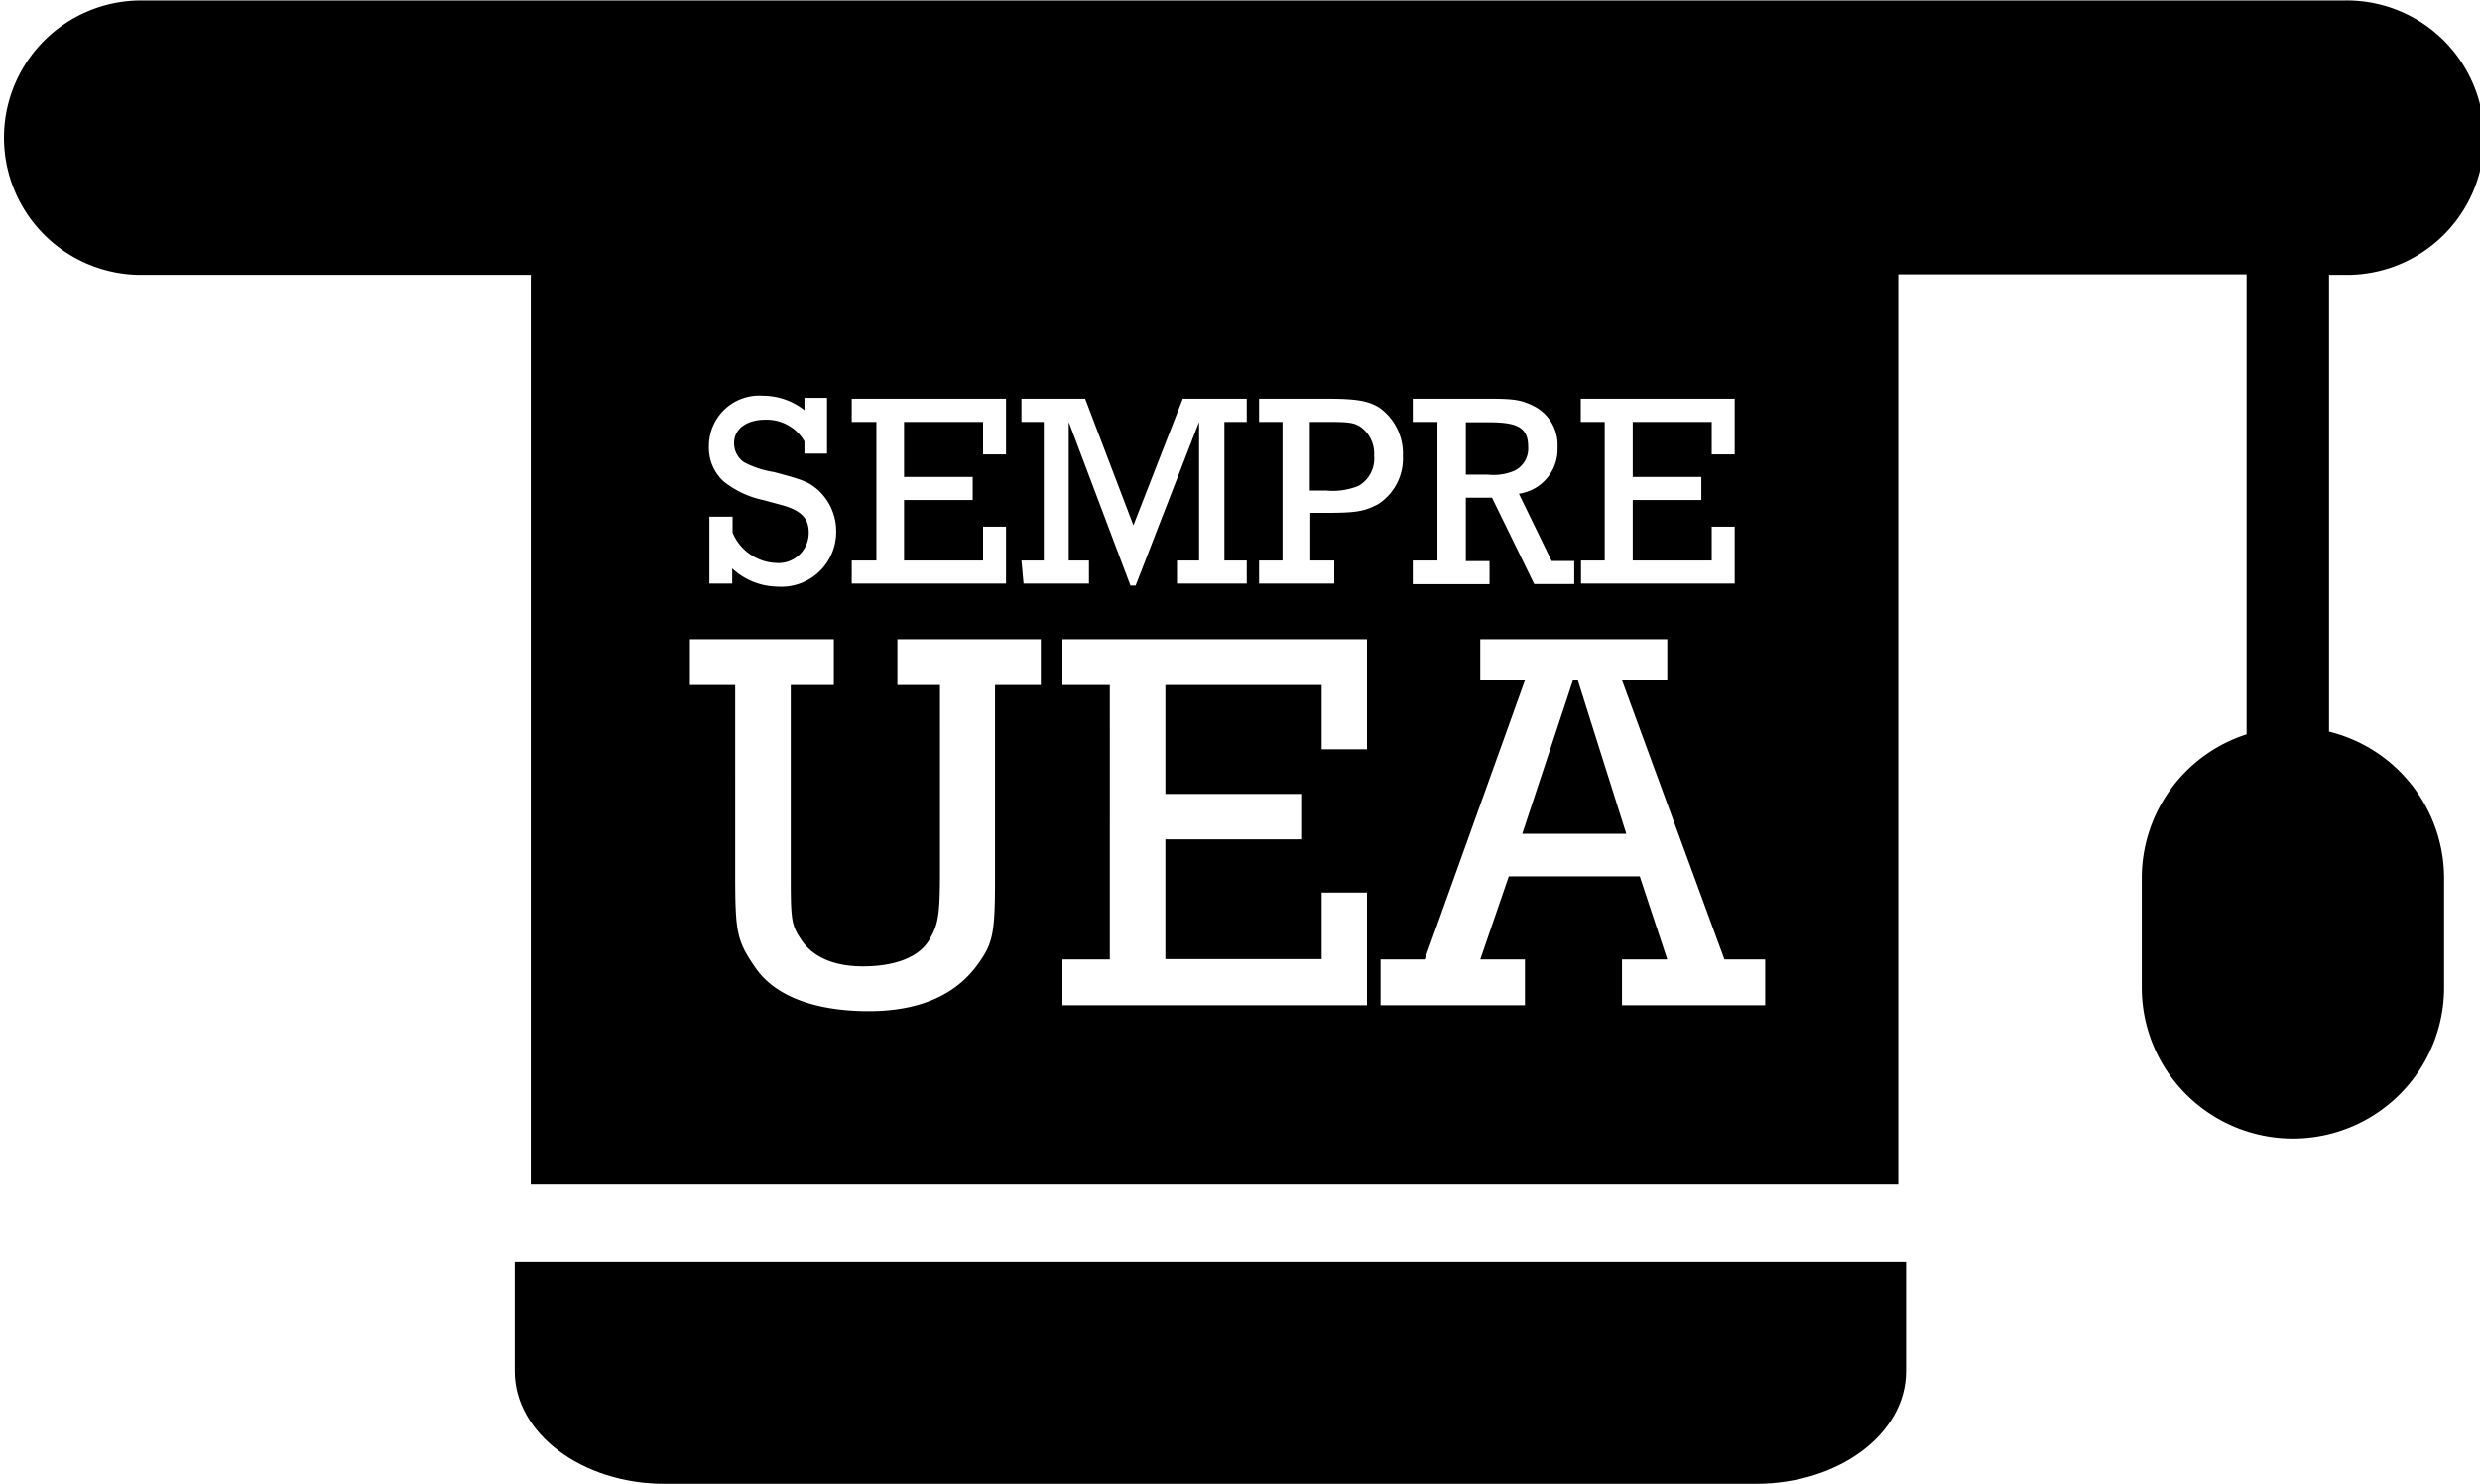 <svg xmlns="http://www.w3.org/2000/svg" viewBox="0 0 200.91 120.21"><title>Ativo 3</title><g id="Camada_2" data-name="Camada 2"><g id="Camada_1-2" data-name="Camada 1"><path d="M41.7,102.21v8.89c0,5,5.43,9.11,12.13,9.11h88.44c6.71,0,12.14-4.08,12.14-9.11v-8.89Z"/><path d="M110.15,34.53c-.55-.31-1-.35-2.65-.35h-1.39v5.56h1.3a5.52,5.52,0,0,0,2.65-.38,2.54,2.54,0,0,0,1.26-2.44A2.67,2.67,0,0,0,110.15,34.53Z"/><polygon points="127.43 55.11 123.32 67.55 131.75 67.55 127.82 55.11 127.43 55.11"/><path d="M188.68,59.27v-37h1.11a11.12,11.12,0,1,0,0-22.23H11.11a11.12,11.12,0,0,0,0,22.23H43v73.7H153.78V22.23H182V59.49a12.23,12.23,0,0,0-8.49,11.64V80A12.23,12.23,0,0,0,198,80V71.13A12.24,12.24,0,0,0,188.68,59.27Zm-60.6-13.86H130V34.18h-1.94V32.3h12.47v4.51h-1.86V34.18h-6.4v4.46h5.56v1.87h-5.56v4.9h6.4V42.67h1.86v4.61H128.08Zm-13.63,0h2V34.18h-2V32.3h6.07c2.11,0,2.69.09,3.66.56a3.53,3.53,0,0,1,2,3.37A3.65,3.65,0,0,1,123.05,40l2.65,5.45h1.83v1.87h-3.24l-3.42-7h-2.12v5.14h1.92v1.87h-6.22Zm-31.7,0h1.81V34.18H82.75V32.3h5.16l3.91,10.26,4-10.26H101v1.88H99.19V45.41H101v1.87H95.35V45.41h1.79l0-11.23h0L92,47.44h-.42l-5-13.26h0l0,11.23h1.64v1.87h-5.3ZM69,45.41H71V34.18H69V32.3H81.5v4.51H79.64V34.18h-6.4v4.46H78.8v1.87H73.24v4.9h6.4V42.67H81.5v4.61H69ZM61.84,32.06a5.43,5.43,0,0,1,3.33,1.17v-1H67v4.52H65.17v-1A3.54,3.54,0,0,0,62,34c-1.52,0-2.53.75-2.53,1.9a1.87,1.87,0,0,0,.81,1.55,7.76,7.76,0,0,0,2.41.79c2.32.62,2.76.77,3.53,1.41a4.54,4.54,0,0,1,1.52,3.46A4.44,4.44,0,0,1,63,47.53a5.48,5.48,0,0,1-3.68-1.48v1.23H57.47V41.86h1.88v1.3a4,4,0,0,0,3.53,2.45,2.45,2.45,0,0,0,2.64-2.45c0-1.19-.63-1.83-2.29-2.27l-1.41-.38A7.7,7.7,0,0,1,58.62,39a3.69,3.69,0,0,1-1.19-2.86A4.08,4.08,0,0,1,61.84,32.06ZM84.32,55.5H80.61V71c0,4.63-.13,5.42-1.49,7.25-1.79,2.4-4.71,3.67-8.73,3.67-4.37,0-7.6-1.22-9.17-3.49s-1.66-2.89-1.66-7.86V55.5H55.89V51.79H67.55V55.5H64.06V70.35c0,4,0,4.5.78,5.67.92,1.49,2.67,2.27,5.07,2.27,2.66,0,4.63-.78,5.41-2.22.7-1.18.83-2,.83-5.5V55.5H72.7V51.79H84.32Zm26.42,5.2h-3.67V55.5H94.41v8.82h11V68h-11v9.7h12.66V72.31h3.67v9.13H86.07V77.73h3.84V55.5H86.07V51.79h24.67Zm-3.59-19.15h-1v3.86h1.94v1.87H102V45.41h1.9V34.18H102V32.3h5.36c2.54,0,3.49.16,4.42.75a4.58,4.58,0,0,1,1.87,3.89,4.39,4.39,0,0,1-2,3.9C110.48,41.46,109.84,41.55,107.15,41.55ZM143,81.44H131.4V77.73h3.67L132.84,71H122.23l-2.31,6.73h3.62v3.71h-11.7V77.73h3.58l8.12-22.62h-3.62V51.79h15.15v3.32H131.4l8.3,22.62H143Z"/><path d="M122.7,38.13a2,2,0,0,0,1.1-1.92c0-1.52-.79-2-3.13-2h-1.92v4.24h1.77A4.31,4.31,0,0,0,122.7,38.13Z"/></g></g></svg>